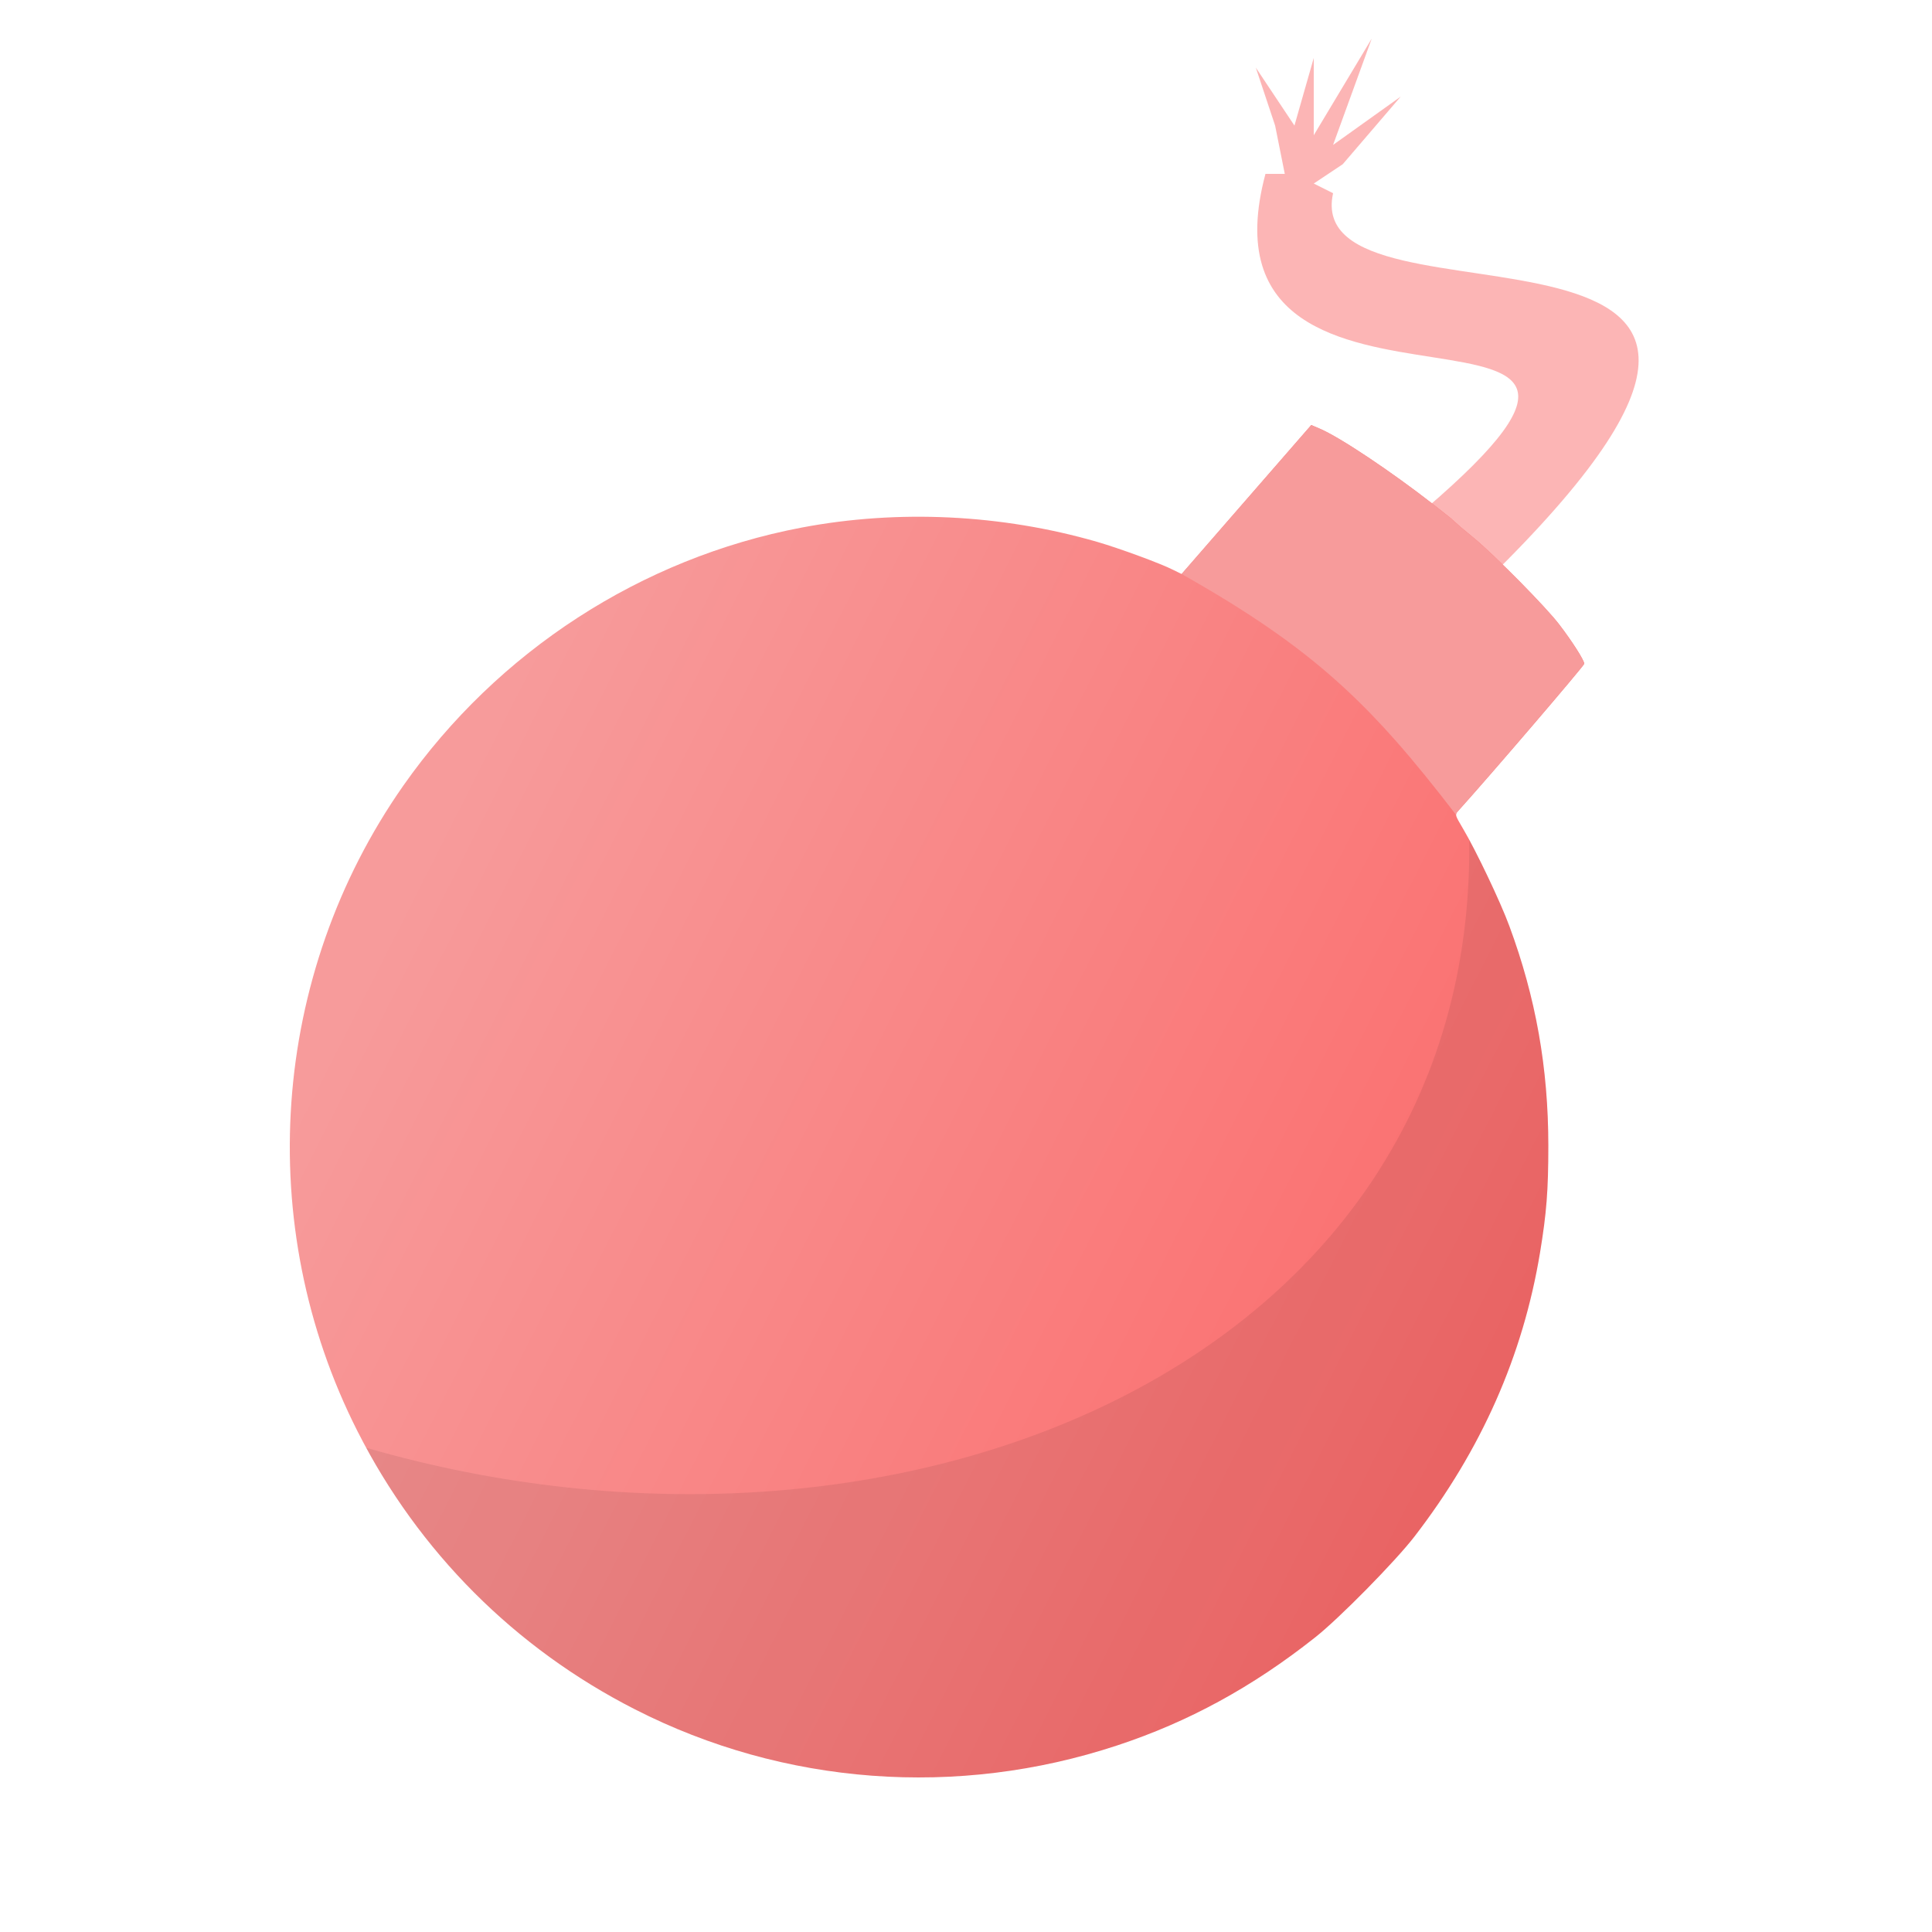 <svg width="100" height="100" viewBox="0 0 100 100" fill="none" xmlns="http://www.w3.org/2000/svg">
<path fill-rule="evenodd" clip-rule="evenodd" d="M74.201 26.116L75.084 26.814L75.595 27.271L76.311 27.867C77.408 28.779 80.039 31.442 80.708 32.327C81.386 33.212 82 34.18 82 34.357C82 34.45 77.148 40.121 75.474 41.974C75.3 42.167 75.307 42.179 75.718 42.878L75.735 42.906C76.395 44.023 77.659 46.667 78.124 47.934C79.49 51.621 80.141 55.272 80.141 59.304C80.141 61.632 80.048 62.787 79.713 64.826C78.83 70.171 76.674 75.041 73.206 79.539C72.221 80.815 69.293 83.794 68.056 84.763C64.821 87.324 61.503 89.13 57.831 90.341C49.557 93.079 40.578 92.408 32.871 88.478C26.653 85.312 21.67 80.321 18.509 74.091C13.09 63.41 14.001 50.485 20.871 40.671C25.751 33.715 33.197 28.882 41.489 27.308C46.49 26.358 51.844 26.619 56.78 28.044C57.933 28.379 60.09 29.17 60.722 29.496L61.159 29.71L64.514 25.855L67.87 22L68.307 22.186C69.358 22.633 71.988 24.393 74.201 26.116Z" fill="url(#paint0_linear_542_2262)"/>
<path d="M66 6.5L65 3.5L67 6.5L68 3V7L71 2L69 7.5L72.5 5L69.5 8.5L68 9.5L69 10C67.228 18.028 99.058 8.422 77 30L73 27C90.369 12.526 61.278 24.791 65.5 9H66.5L66 6.5Z" fill="#FB6C6C" fill-opacity="0.5"/>
<path fill-rule="evenodd" clip-rule="evenodd" d="M75.084 26.814L74.201 26.116C71.988 24.393 69.358 22.633 68.307 22.186L67.87 22L64.514 25.855L61.159 29.71C67.995 33.57 70.949 36.423 75.367 42.178C75.362 42.101 75.403 42.053 75.474 41.974C77.147 40.121 82 34.45 82 34.357C82 34.18 81.386 33.212 80.708 32.327C80.038 31.442 77.408 28.779 76.311 27.867L75.595 27.271L75.084 26.814Z" fill="#F79B9B"/>
<path opacity="0.075" fill-rule="evenodd" clip-rule="evenodd" d="M76.047 43.464C76.737 44.744 77.725 46.847 78.124 47.934C79.49 51.621 80.141 55.272 80.141 59.304C80.141 61.632 80.048 62.787 79.713 64.826C78.83 70.171 76.674 75.041 73.206 79.539C72.221 80.815 69.293 83.794 68.056 84.763C64.821 87.324 61.503 89.13 57.831 90.341C49.557 93.079 40.578 92.408 32.871 88.478C26.936 85.457 22.127 80.773 18.953 74.936C46.664 82.959 76.385 70.472 76.047 43.464Z" fill="#0E0A09"/>
<defs>
<linearGradient id="paint0_linear_542_2262" x1="82" y1="92" x2="0.463" y2="50.703" gradientUnits="userSpaceOnUse">
<stop offset="0.152" stop-color="#FB6C6C"/>
<stop offset="0.823" stop-color="#F79B9B"/>
</linearGradient>
</defs>
</svg>
